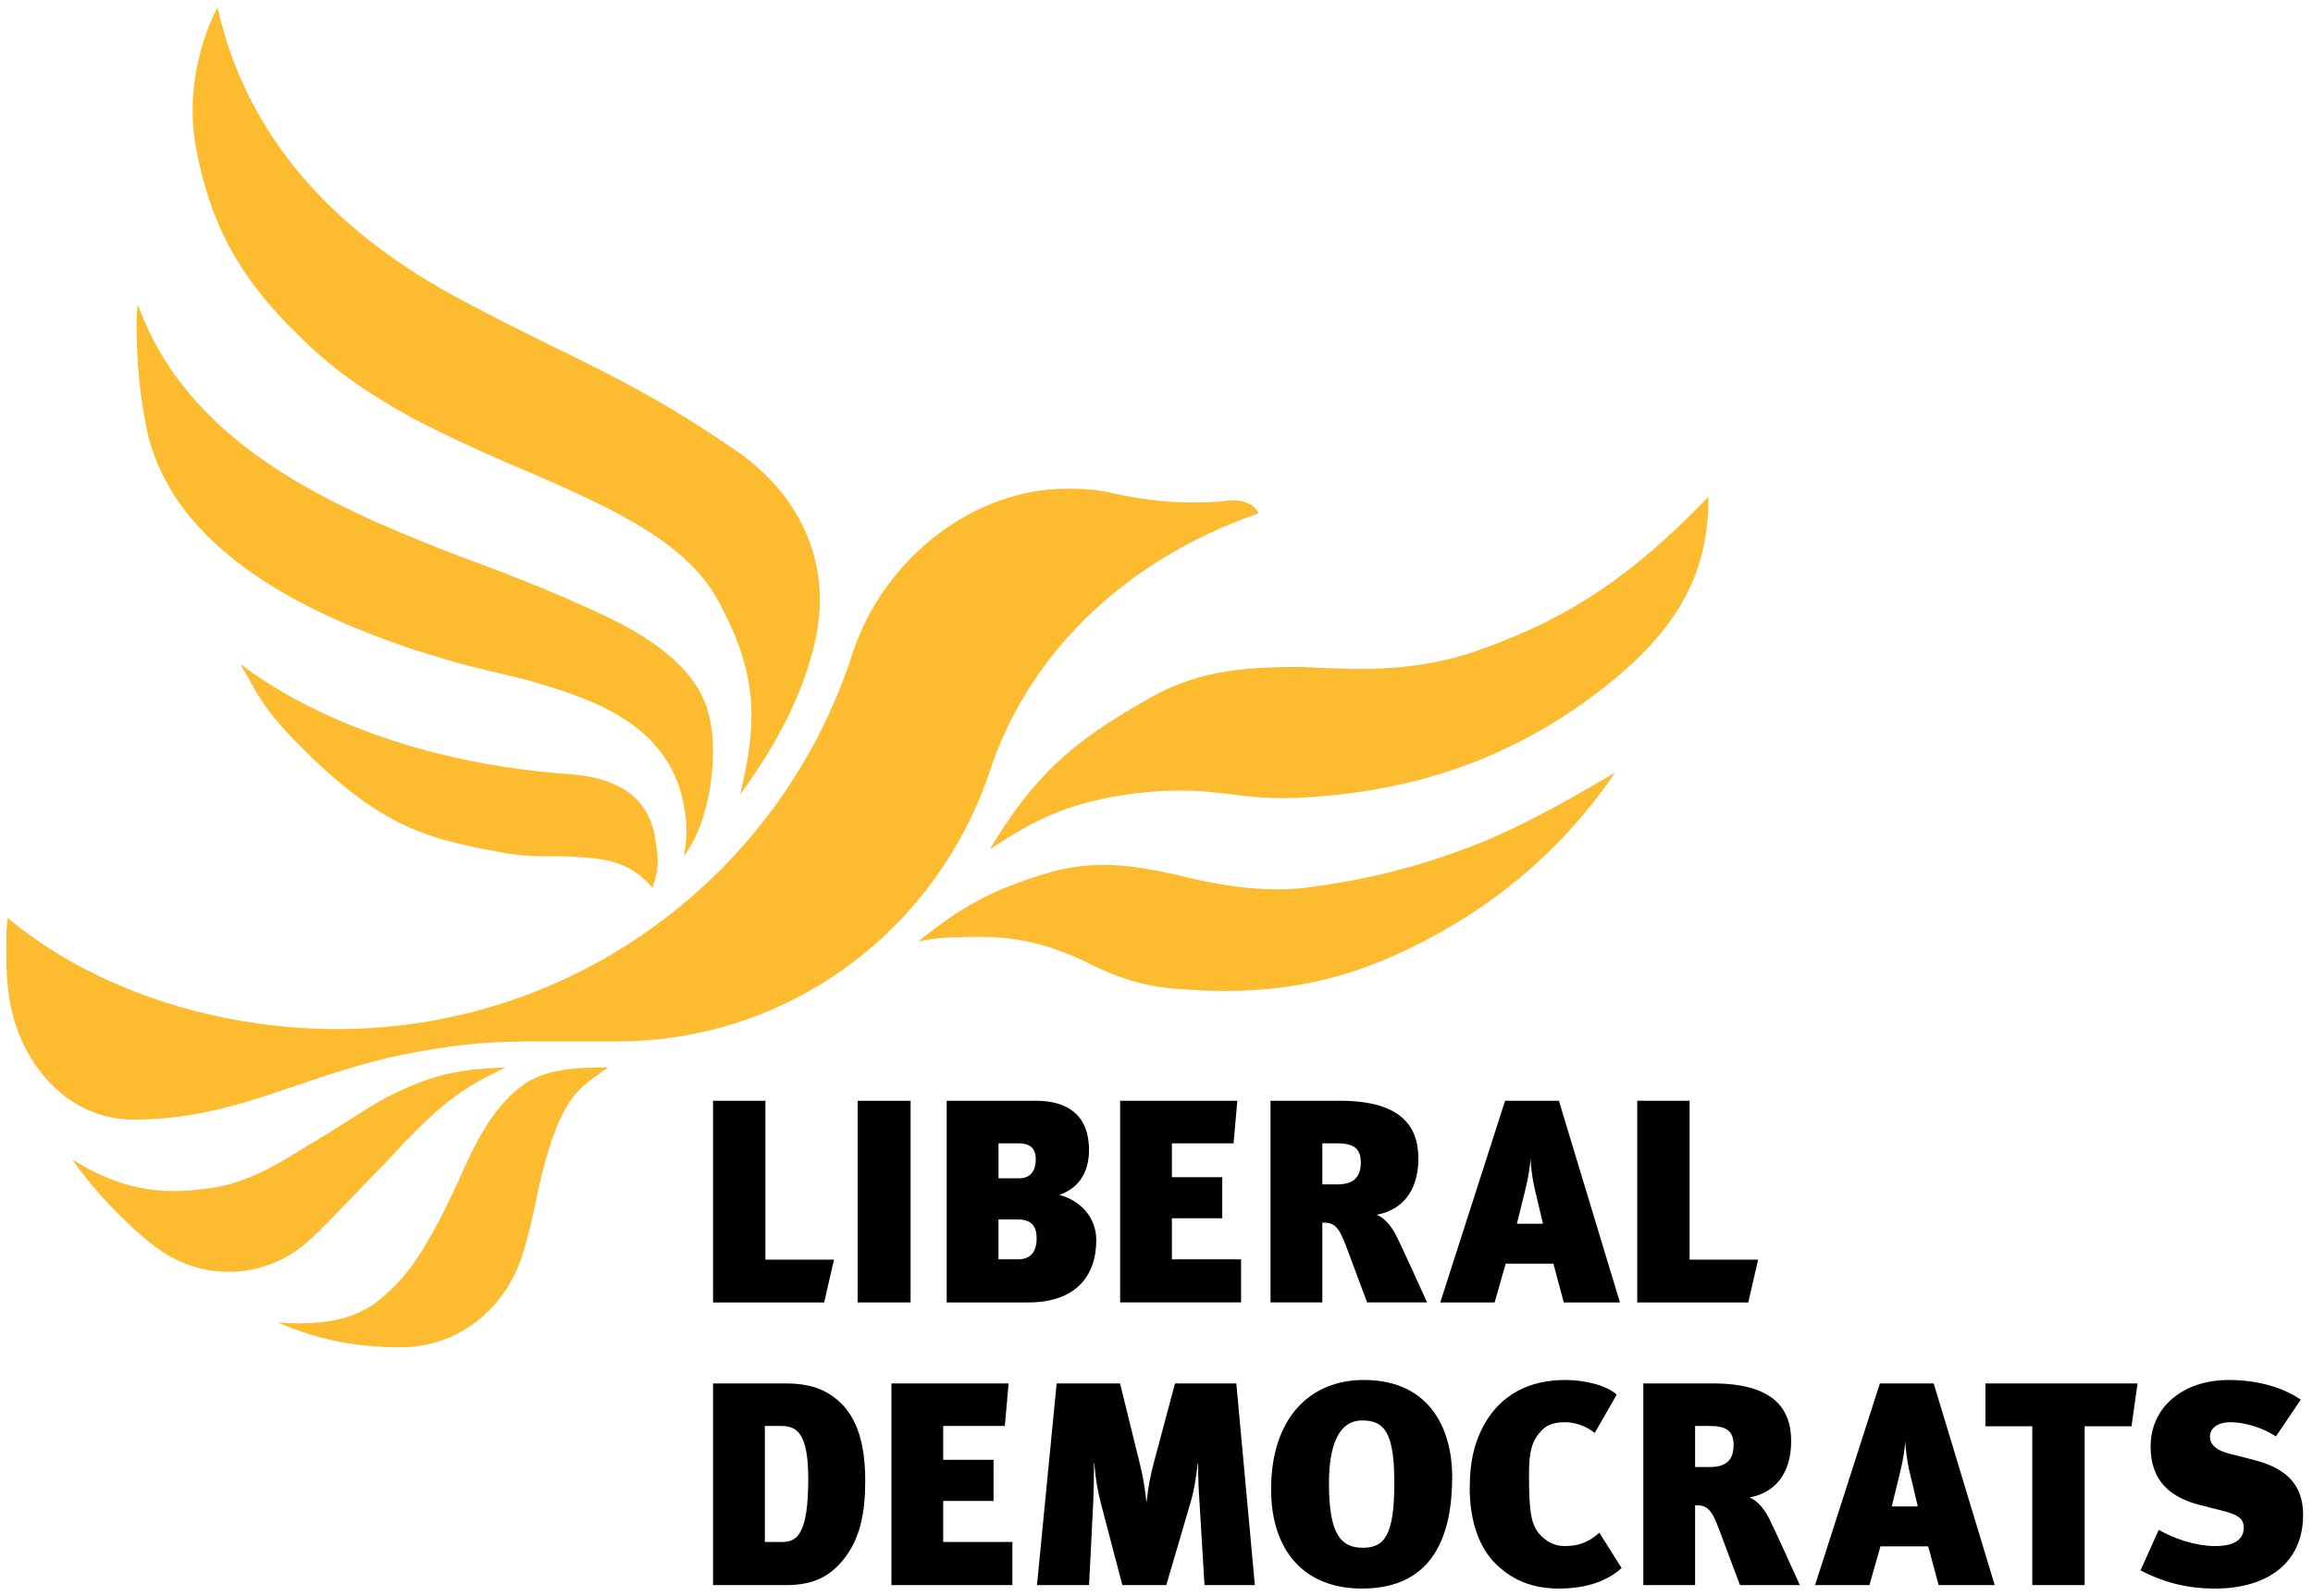 <?xml version="1.0" encoding="UTF-8" standalone="no"?>
<!-- Created with Inkscape (http://www.inkscape.org/) -->
<svg xmlns:dc="http://purl.org/dc/elements/1.1/" xmlns:cc="http://creativecommons.org/ns#" xmlns:rdf="http://www.w3.org/1999/02/22-rdf-syntax-ns#" xmlns:svg="http://www.w3.org/2000/svg" xmlns="http://www.w3.org/2000/svg" version="1.1" width="366.429" height="252.903" viewBox="0 0 367 253" id="svg2">
  <defs id="defs4"/>
  <g transform="translate(80.283,-81.635)" id="layer1">
    <g transform="matrix(1.25,0,0,-1.25,87.8,904.41)" id="g2993">
      <path d="m 11.364,569.666 c 6.613,3.837 13.053,4.011 19.67,4.011 3.307,-0.173 6.617,-0.347 10.097,-0.173 3.483,0.173 7.14,0.697 10.97,1.917 12.356,4.176 20.543,9.746 30.29,19.847 0,-9.404 -3.476,-16.717 -13.927,-24.723 -10.967,-8.36 -22.976,-12.537 -36.906,-13.41 -4.873,-0.339 -8.01,0.181 -10.967,0.523 -2.96,0.35 -6.097,0.527 -10.797,0 -8.006,-1.043 -12.364,-2.96 -18.626,-7.137 5.57,9.227 10.266,13.58 20.197,19.146" id="path3053" style="fill:#fdbb30;fill-opacity:1;fill-rule:nonzero;stroke:none"/>
      <path d="m -75.686,620.163 c 7.483,-4.007 13.23,-6.617 18.626,-9.404 5.393,-2.787 10.443,-5.743 16.713,-10.097 6.617,-4.873 11.663,-12.883 9.4,-23.507 -1.567,-6.956 -4.877,-13.226 -9.577,-19.67 2.267,9.4 2.267,15.493 -2.96,24.9 -4,7.129 -13.057,11.309 -22.976,15.663 -5.054,2.094 -10.45,4.53 -15.497,7.137 -5.05,2.787 -9.927,5.92 -14.103,10.097 -7.66,7.317 -11.663,14.103 -13.58,24.554 -1.216,6.963 0.7,13.576 2.787,17.583 3.657,-16.54 14.97,-28.73 31.167,-37.257" id="path3055" style="fill:#fdbb30;fill-opacity:1;fill-rule:nonzero;stroke:none"/>
      <path d="m -62.456,560.096 c 7.66,-0.52 10.79,-3.837 11.313,-9.227 0.35,-1.917 0.177,-3.31 -0.523,-5.22 -2.26,2.783 -5.22,3.657 -8.526,3.823 -1.744,0.181 -3.483,0.181 -5.397,0.181 -1.744,0 -3.657,0.173 -5.4,0.523 -9.4,1.74 -15.666,3.13 -27.16,15.316 -2.263,2.437 -3.826,4.877 -4.873,6.967 -0.347,0.52 -0.697,1.043 -0.87,1.563 8.187,-6.259 22.456,-12.537 41.437,-13.927" id="path3057" style="fill:#fdbb30;fill-opacity:1;fill-rule:nonzero;stroke:none"/>
      <path d="m -77.607,588.303 c 4.184,-1.567 8.36,-3.137 12.194,-4.704 3.653,-1.57 7.306,-3.133 10.266,-4.704 6.27,-3.476 10.273,-7.306 10.97,-12.88 0.523,-2.964 0.347,-11.143 -3.483,-16.363 0.347,1.913 0.523,3.826 0,6.444 -1.216,6.786 -5.92,10.616 -11.49,13.053 -2.787,1.22 -5.747,2.086 -8.703,2.96 -2.96,0.693 -5.924,1.393 -8.53,2.09 -19.677,5.57 -36.387,14.62 -39.52,29.947 -1.047,5.22 -1.224,9.746 -1.224,12.706 0,1.22 0,2.09 0.177,2.783 6.267,-17.229 23.33,-25.074 39.343,-31.333" id="path3059" style="fill:#fdbb30;fill-opacity:1;fill-rule:nonzero;stroke:none"/>
      <path d="m 25.287,593.176 c 0,0 -0.693,2.09 -4.35,1.567 -1.393,-0.181 -2.787,-0.181 -4.18,-0.181 -2.96,0 -5.92,0.354 -8.526,0.874 -3.137,0.7 -4.184,0.87 -7.317,0.87 -11.663,0 -23.153,-8.699 -27.16,-20.886 -8.88,-27.68 -34.816,-47.703 -65.464,-47.703 -15.666,0 -31.16,5.216 -41.78,14.103 -0.177,-1.397 -0.177,-2.263 -0.177,-3.307 0,-3.664 0,-7.144 1.567,-11.324 2.267,-5.751 7.313,-10.959 14.627,-10.959 13.753,0 22.11,6.259 36.56,8.699 4.18,0.697 7.49,1.22 13.934,1.22 l 10.79,0 c 21.933,0 40.39,14.103 47.184,33.773 4.7,14.796 16.71,27.16 34.293,33.253" id="path3061" style="fill:#fdbb30;fill-opacity:1;fill-rule:nonzero;stroke:none"/>
      <path d="m -70.29,522.843 c -1.744,-0.87 -3.31,-1.574 -5.397,-2.964 -2.964,-1.917 -6.44,-5.393 -9.754,-9.05 -3.483,-3.487 -6.96,-7.317 -9.573,-9.754 -2.787,-2.61 -6.444,-4.176 -10.447,-4.176 -3.48,0 -6.613,1.213 -9.227,3.13 -4.007,3.13 -7.66,6.967 -10.624,11.143 5.57,-3.476 10.624,-4.7 17.41,-3.657 4.353,0.52 8.36,2.79 12.194,5.227 2.086,1.216 3.996,2.437 5.916,3.649 1.909,1.224 3.83,2.444 5.747,3.314 5.046,2.433 8.53,2.96 13.753,3.137" id="path3063" style="fill:#fdbb30;fill-opacity:1;fill-rule:nonzero;stroke:none"/>
      <path d="m -85.617,493.936 c 2.263,1.917 4.007,4.357 5.4,6.794 1.567,2.614 2.787,5.223 4.007,7.837 2.263,5.216 4.696,9.923 8.876,12.537 1.567,0.87 3.483,1.386 5.397,1.563 1.567,0.177 3.137,0.177 4.704,0.177 -0.523,-0.354 -0.874,-0.531 -1.22,-0.87 -0.87,-0.535 -1.74,-1.224 -2.61,-2.094 -2.263,-2.437 -3.657,-6.617 -4.704,-10.97 -0.52,-2.086 -0.87,-4.176 -1.39,-6.263 -0.52,-2.094 -1.047,-4.007 -1.744,-5.57 -2.783,-6.097 -8.353,-9.757 -14.796,-9.757 -5.751,0 -10.62,1.047 -15.497,3.141 5.397,-0.35 10.097,0.17 13.576,3.476" id="path3065" style="fill:#fdbb30;fill-opacity:1;fill-rule:nonzero;stroke:none"/>
      <path d="m -1.35,547.559 c 5.916,1.747 10.97,0.874 15.843,-0.173 2.61,-0.693 5.223,-1.213 7.833,-1.567 2.787,-0.347 5.747,-0.523 8.88,-0.17 9.58,1.213 16.887,3.48 23.157,6.09 5.747,2.44 10.79,5.393 16.194,8.534 -4.534,-6.613 -11.494,-14.454 -22.984,-20.717 -8.707,-4.707 -17.757,-7.841 -31.86,-6.794 -3.133,0.17 -5.397,0.693 -7.483,1.393 -2.094,0.693 -3.834,1.563 -5.574,2.437 -3.66,1.567 -7.664,3.133 -14.973,2.787 -2.263,0 -3.657,-0.177 -5.57,-0.527 5.393,4.357 9.4,6.62 16.536,8.707" id="path3067" style="fill:#fdbb30;fill-opacity:1;fill-rule:nonzero;stroke:none"/>
      <path d="m -29.852,493.018 -14.103,0 0,25.597 6.65,0 0,-20.164 8.703,0 -1.25,-5.433" id="path3069" style="fill:#000000;fill-opacity:1;fill-rule:nonzero;stroke:none"/>
      <path d="m -25.602,493.018 6.721,0 0,25.595 -6.721,0 0,-25.595 z" id="path3071" style="fill:#000000;fill-opacity:1;fill-rule:nonzero;stroke:none"/>
      <path d="m -3.908,493.018 -10.391,0 0,25.597 11.35,0 c 3.705,0 6.716,-1.581 6.716,-6.281 0,-2.315 -0.955,-4.737 -3.782,-5.658 2.496,-0.66 4.704,-2.68 4.704,-5.762 0,-4.663 -2.757,-7.896 -8.596,-7.896 z m -1.283,20.197 -2.532,0 0,-4.442 2.606,0 c 1.581,0 2.127,1.102 2.127,2.422 0,1.32 -0.66,2.02 -2.201,2.02 z m -0.111,-9.662 -2.422,0 0,-5.065 2.496,0 c 1.651,0 2.348,1.069 2.348,2.643 0,1.29 -0.402,2.422 -2.422,2.422" id="path3073" style="fill:#000000;fill-opacity:1;fill-rule:nonzero;stroke:none"/>
      <path d="m 7.718,493.018 0,25.597 14.874,0 -0.476,-5.4 -7.826,0 0,-4.298 6.392,0 0,-5.212 -6.392,0 0,-5.216 8.777,0 0,-5.47 -15.349,0" id="path3075" style="fill:#000000;fill-opacity:1;fill-rule:nonzero;stroke:none"/>
      <path d="m 39.07,493.018 -2.676,7.159 c -0.992,2.647 -1.578,2.975 -3.012,2.975 l 0,-10.133 -6.576,0 0,25.597 8.817,0 c 7.527,0 9.953,-3.052 9.953,-7.31 0,-4.409 -2.319,-6.646 -5.33,-7.162 0.885,-0.258 1.95,-1.434 2.573,-2.754 0.844,-1.725 3.012,-6.462 3.856,-8.371 l -7.605,0 z m -3.848,20.197 -1.839,0 0,-5.216 1.873,0 c 2.238,0 3.012,1.065 3.012,2.79 0,1.836 -0.992,2.426 -3.045,2.426" id="path3077" style="fill:#000000;fill-opacity:1;fill-rule:nonzero;stroke:none"/>
      <path d="m 64.033,493.018 -1.323,4.921 -6.056,0 -1.397,-4.921 -6.904,0 8.228,25.597 6.831,0 7.748,-25.597 -7.125,0 z m -3.745,14.649 c -0.254,1.139 -0.442,2.647 -0.476,3.601 -0.074,-0.955 -0.254,-2.352 -0.697,-4.077 l -1.032,-4.188 3.307,0 -1.102,4.663" id="path3079" style="fill:#000000;fill-opacity:1;fill-rule:nonzero;stroke:none"/>
      <path d="m 87.455,493.018 -14.1,0 0,25.597 6.646,0 0,-20.164 8.699,0 -1.246,-5.433" id="path3081" style="fill:#000000;fill-opacity:1;fill-rule:nonzero;stroke:none"/>
      <path d="m -27.537,460.222 c -1.618,-1.943 -3.671,-3.082 -7.125,-3.082 l -9.293,0 0,25.597 9.039,0 c 1.762,0 4.036,-0.147 6.09,-1.585 2.905,-2.013 4.188,-5.54 4.188,-10.756 0,-3.966 -0.586,-7.417 -2.897,-10.174 z m -7.822,17.115 -2.02,0 0,-14.726 2.201,0 c 1.836,0 3.307,0.918 3.307,8.003 0,5.95 -1.508,6.724 -3.487,6.724" id="path3083" style="fill:#000000;fill-opacity:1;fill-rule:nonzero;stroke:none"/>
      <path d="m -21.314,457.14 0,25.597 14.874,0 -0.476,-5.4 -7.826,0 0,-4.298 6.392,0 0,-5.216 -6.392,0 0,-5.212 8.781,0 0,-5.47 -15.353,0" id="path3085" style="fill:#000000;fill-opacity:1;fill-rule:nonzero;stroke:none"/>
      <path d="m 18.427,457.14 -0.623,10.318 c -0.111,1.615 -0.184,2.938 -0.184,5.142 l -0.037,0 c -0.295,-2.164 -0.479,-3.454 -0.885,-4.814 l -3.119,-10.646 -5.581,0 -2.717,10.355 c -0.369,1.43 -0.66,2.864 -0.844,5.142 l -0.037,0 c 0,-2.278 -0.037,-3.675 -0.111,-5.29 l -0.516,-10.207 -6.609,0 2.496,25.597 8.047,0 2.496,-10.137 c 0.365,-1.438 0.619,-2.79 0.844,-4.851 l 0.037,0 c 0.217,1.95 0.442,3.2 0.988,5.216 l 2.61,9.772 7.785,0 2.352,-25.597 -6.392,0" id="path3087" style="fill:#000000;fill-opacity:1;fill-rule:nonzero;stroke:none"/>
      <path d="m 38.41,456.698 c -7.417,0 -11.53,4.921 -11.53,12.6 0,9.105 4.991,13.879 11.752,13.879 8.699,0 11.236,-6.65 11.236,-12.264 0,-7.347 -2.315,-14.214 -11.457,-14.214 z m 0.037,21.34 c -2.978,0 -4.224,-3.126 -4.224,-8.01 0,-6.536 1.578,-8.15 4.298,-8.15 2.79,0 4,1.651 4,8.224 0,6.388 -1.25,7.936 -4.073,7.936" id="path3089" style="fill:#000000;fill-opacity:1;fill-rule:nonzero;stroke:none"/>
      <path d="m 63.399,456.698 c -3.155,0 -6.02,0.958 -8.371,3.524 -2.02,2.241 -2.934,5.581 -2.934,9.216 0,3.2 0.512,5.625 1.758,7.936 2.164,4.003 5.876,5.802 10.358,5.802 2.606,0 5.36,-0.734 6.536,-1.873 l -2.787,-4.851 c -1.143,0.885 -2.426,1.36 -3.826,1.36 -1.139,0 -2.201,-0.288 -2.861,-0.988 -1.25,-1.286 -1.655,-2.61 -1.655,-5.621 0,-4.221 0.181,-6.244 1.25,-7.494 0.844,-0.988 1.913,-1.615 3.266,-1.615 1.655,0 2.975,0.405 4.412,1.692 l 2.824,-4.479 c -1.615,-1.504 -4.221,-2.61 -7.97,-2.61" id="path3091" style="fill:#000000;fill-opacity:1;fill-rule:nonzero;stroke:none"/>
      <path d="m 86.397,457.14 -2.684,7.159 c -0.992,2.647 -1.578,2.975 -3.012,2.975 l 0,-10.133 -6.573,0 0,25.597 8.814,0 c 7.527,0 9.953,-3.049 9.953,-7.31 0,-4.405 -2.311,-6.646 -5.323,-7.166 0.877,-0.251 1.943,-1.427 2.566,-2.754 0.844,-1.721 3.012,-6.462 3.856,-8.368 l -7.597,0 z m -3.856,20.197 -1.839,0 0,-5.212 1.873,0 c 2.241,0 3.012,1.062 3.012,2.787 0,1.839 -0.992,2.426 -3.045,2.426" id="path3093" style="fill:#000000;fill-opacity:1;fill-rule:nonzero;stroke:none"/>
      <path d="m 111.611,457.14 -1.323,4.917 -6.06,0 -1.397,-4.917 -6.904,0 8.228,25.597 6.831,0 7.745,-25.597 -7.118,0 z m -3.749,14.649 c -0.258,1.139 -0.439,2.647 -0.479,3.601 -0.074,-0.955 -0.258,-2.352 -0.697,-4.077 l -1.025,-4.188 3.303,0 -1.102,4.663" id="path3095" style="fill:#000000;fill-opacity:1;fill-rule:nonzero;stroke:none"/>
      <path d="m 136.095,477.3 -5.95,0 0,-20.16 -6.646,0 0,20.16 -5.95,0 0,5.437 19.316,0 -0.77,-5.437" id="path3097" style="fill:#000000;fill-opacity:1;fill-rule:nonzero;stroke:none"/>
      <path d="m 146.678,456.698 c -3.856,0 -6.867,0.958 -9.44,2.311 l 2.315,5.142 c 1.839,-1.062 4.586,-2.057 7.196,-2.057 2.573,0 3.598,0.958 3.598,2.348 0,1.139 -0.807,1.651 -2.566,2.097 l -3.012,0.77 c -3.708,0.951 -6.248,3.012 -6.248,7.417 0,5.072 4.188,8.449 9.923,8.449 3.557,0 6.86,-0.914 9.138,-2.499 l -3.155,-4.663 c -1.729,1.139 -4.003,1.799 -5.769,1.799 -1.688,0 -2.606,-0.804 -2.606,-1.836 0,-0.84 0.586,-1.688 2.499,-2.164 l 2.606,-0.664 c 2.75,-0.7 6.72,-1.946 6.72,-7.092 0,-6.126 -4.556,-9.359 -11.199,-9.359" id="path3099" style="fill:#000000;fill-opacity:1;fill-rule:nonzero;stroke:none"/>
    </g>
  </g>
</svg>